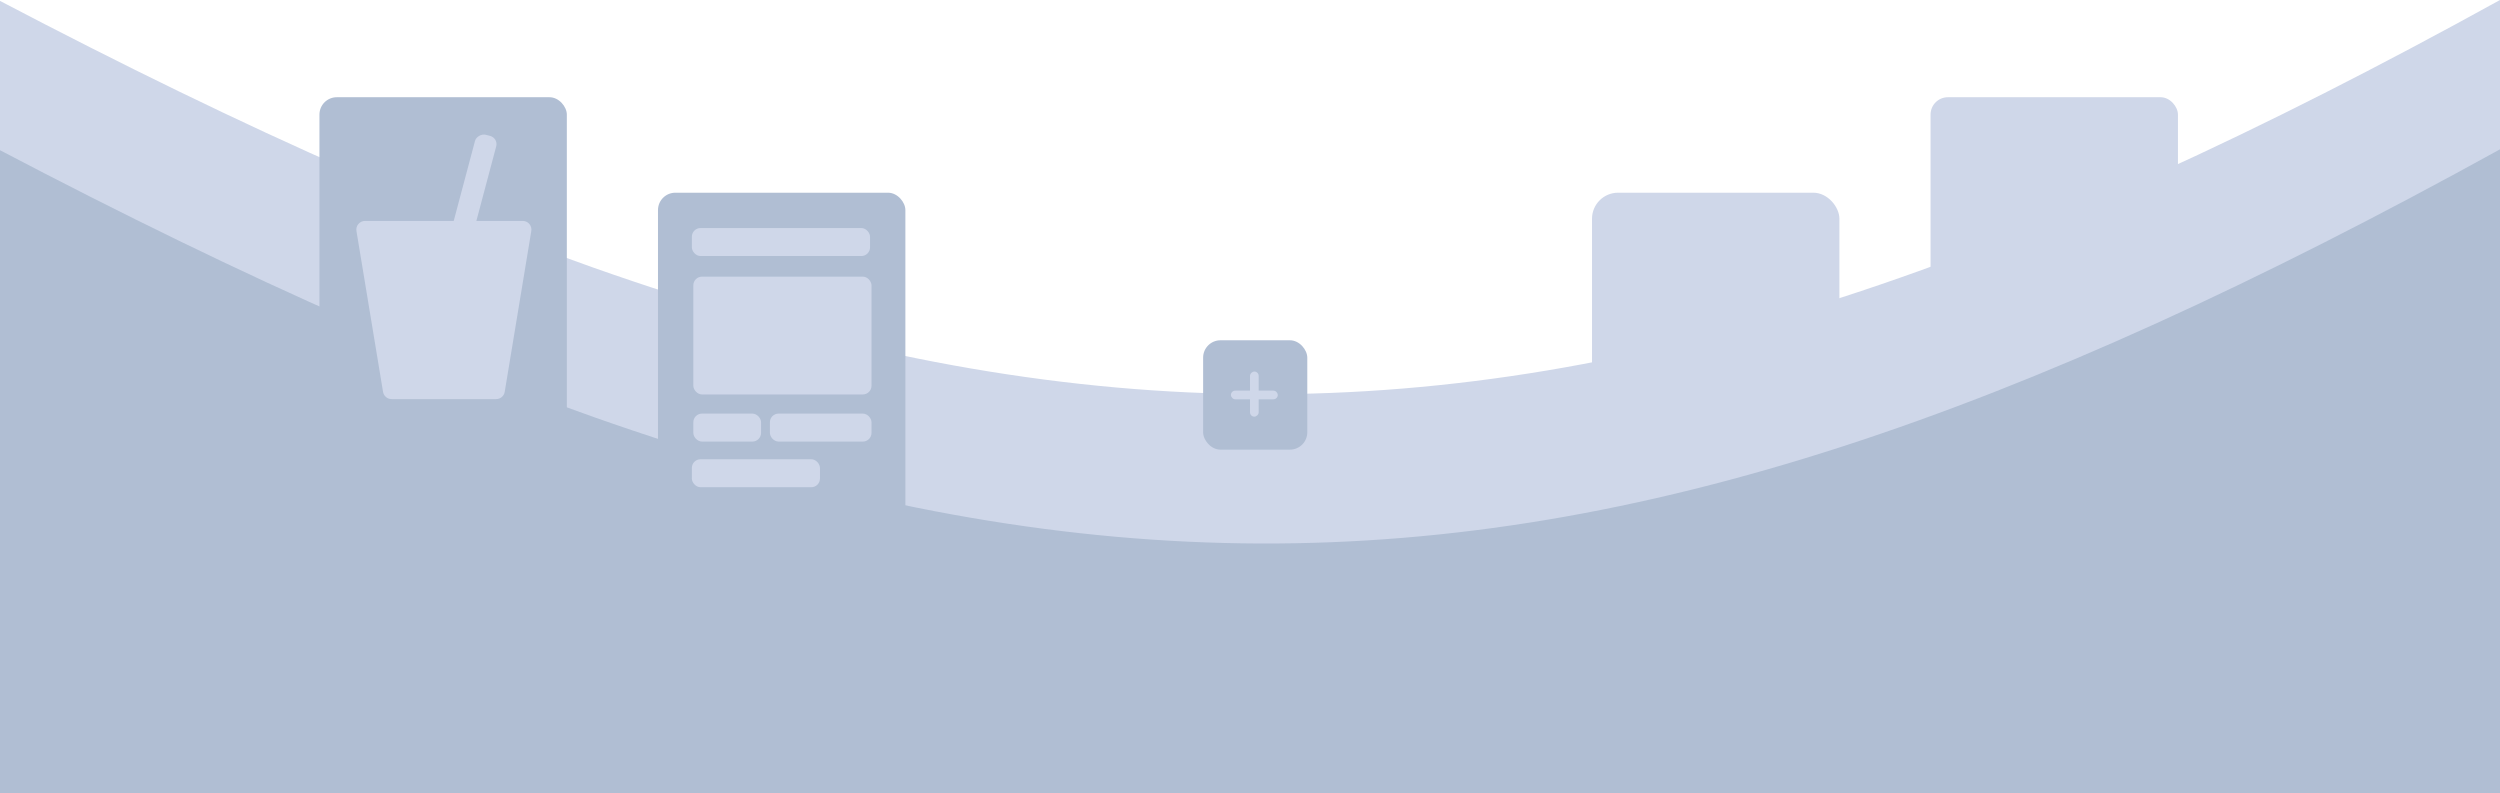 <svg width="1440" height="457" viewBox="0 0 1440 457" fill="none" xmlns="http://www.w3.org/2000/svg">
<rect x="917" y="111" width="142.5" height="190" rx="15" fill="#CFD7E9"/>
<rect x="1112" y="56" width="142.5" height="190" rx="10" fill="#CFD7E9"/>
<path d="M-1 0C569.661 299.407 885.345 306.072 1440 0V346H-1V0Z" fill="#CFD7E9"/>
<path d="M-1 86C569.661 385.407 885.345 392.072 1440 86V432H-1V86Z" fill="#B0BED3"/>
<rect x="590" y="280" width="29" height="19" rx="9.5" fill="#CFD7E9"/>
<rect x="379" y="111" width="142.5" height="190" rx="10" fill="#B0BED3"/>
<rect x="398.509" y="131.357" width="102.634" height="16.116" rx="5" fill="#CFD7E9"/>
<rect x="399.357" y="238.232" width="39.018" height="16.116" rx="5" fill="#CFD7E9"/>
<rect x="443.464" y="238.232" width="58.527" height="16.116" rx="5" fill="#CFD7E9"/>
<rect x="398.509" y="264.527" width="73.795" height="16.116" rx="5" fill="#CFD7E9"/>
<rect x="399.357" y="159.348" width="102.634" height="67.857" rx="5" fill="#CFD7E9"/>
<rect x="184" y="56" width="142.5" height="190" rx="10" fill="#B0BED3"/>
<rect width="112.654" height="12.604" rx="5" transform="matrix(0.257 -0.966 0.97 0.244 245.92 185.225)" fill="#CFD7E9"/>
<path d="M205.318 133.065C204.815 130.02 207.164 127.25 210.251 127.25H301.097C304.184 127.25 306.533 130.02 306.03 133.065L290.718 225.699C290.319 228.113 288.232 229.884 285.785 229.884H256.098H225.563C223.116 229.884 221.029 228.113 220.63 225.699L205.318 133.065Z" fill="#CFD7E9"/>
<rect x="-6" y="347" width="1446" height="141" fill="#B0BED3"/>
<rect x="693" y="196" width="60" height="63" rx="10" fill="#B0BED3"/>
<rect x="709" y="225" width="27" height="5" rx="2.5" fill="#CFD7E9"/>
<rect x="720" y="240" width="26" height="5" rx="2.5" transform="rotate(-90 720 240)" fill="#CFD7E9"/>
</svg>
